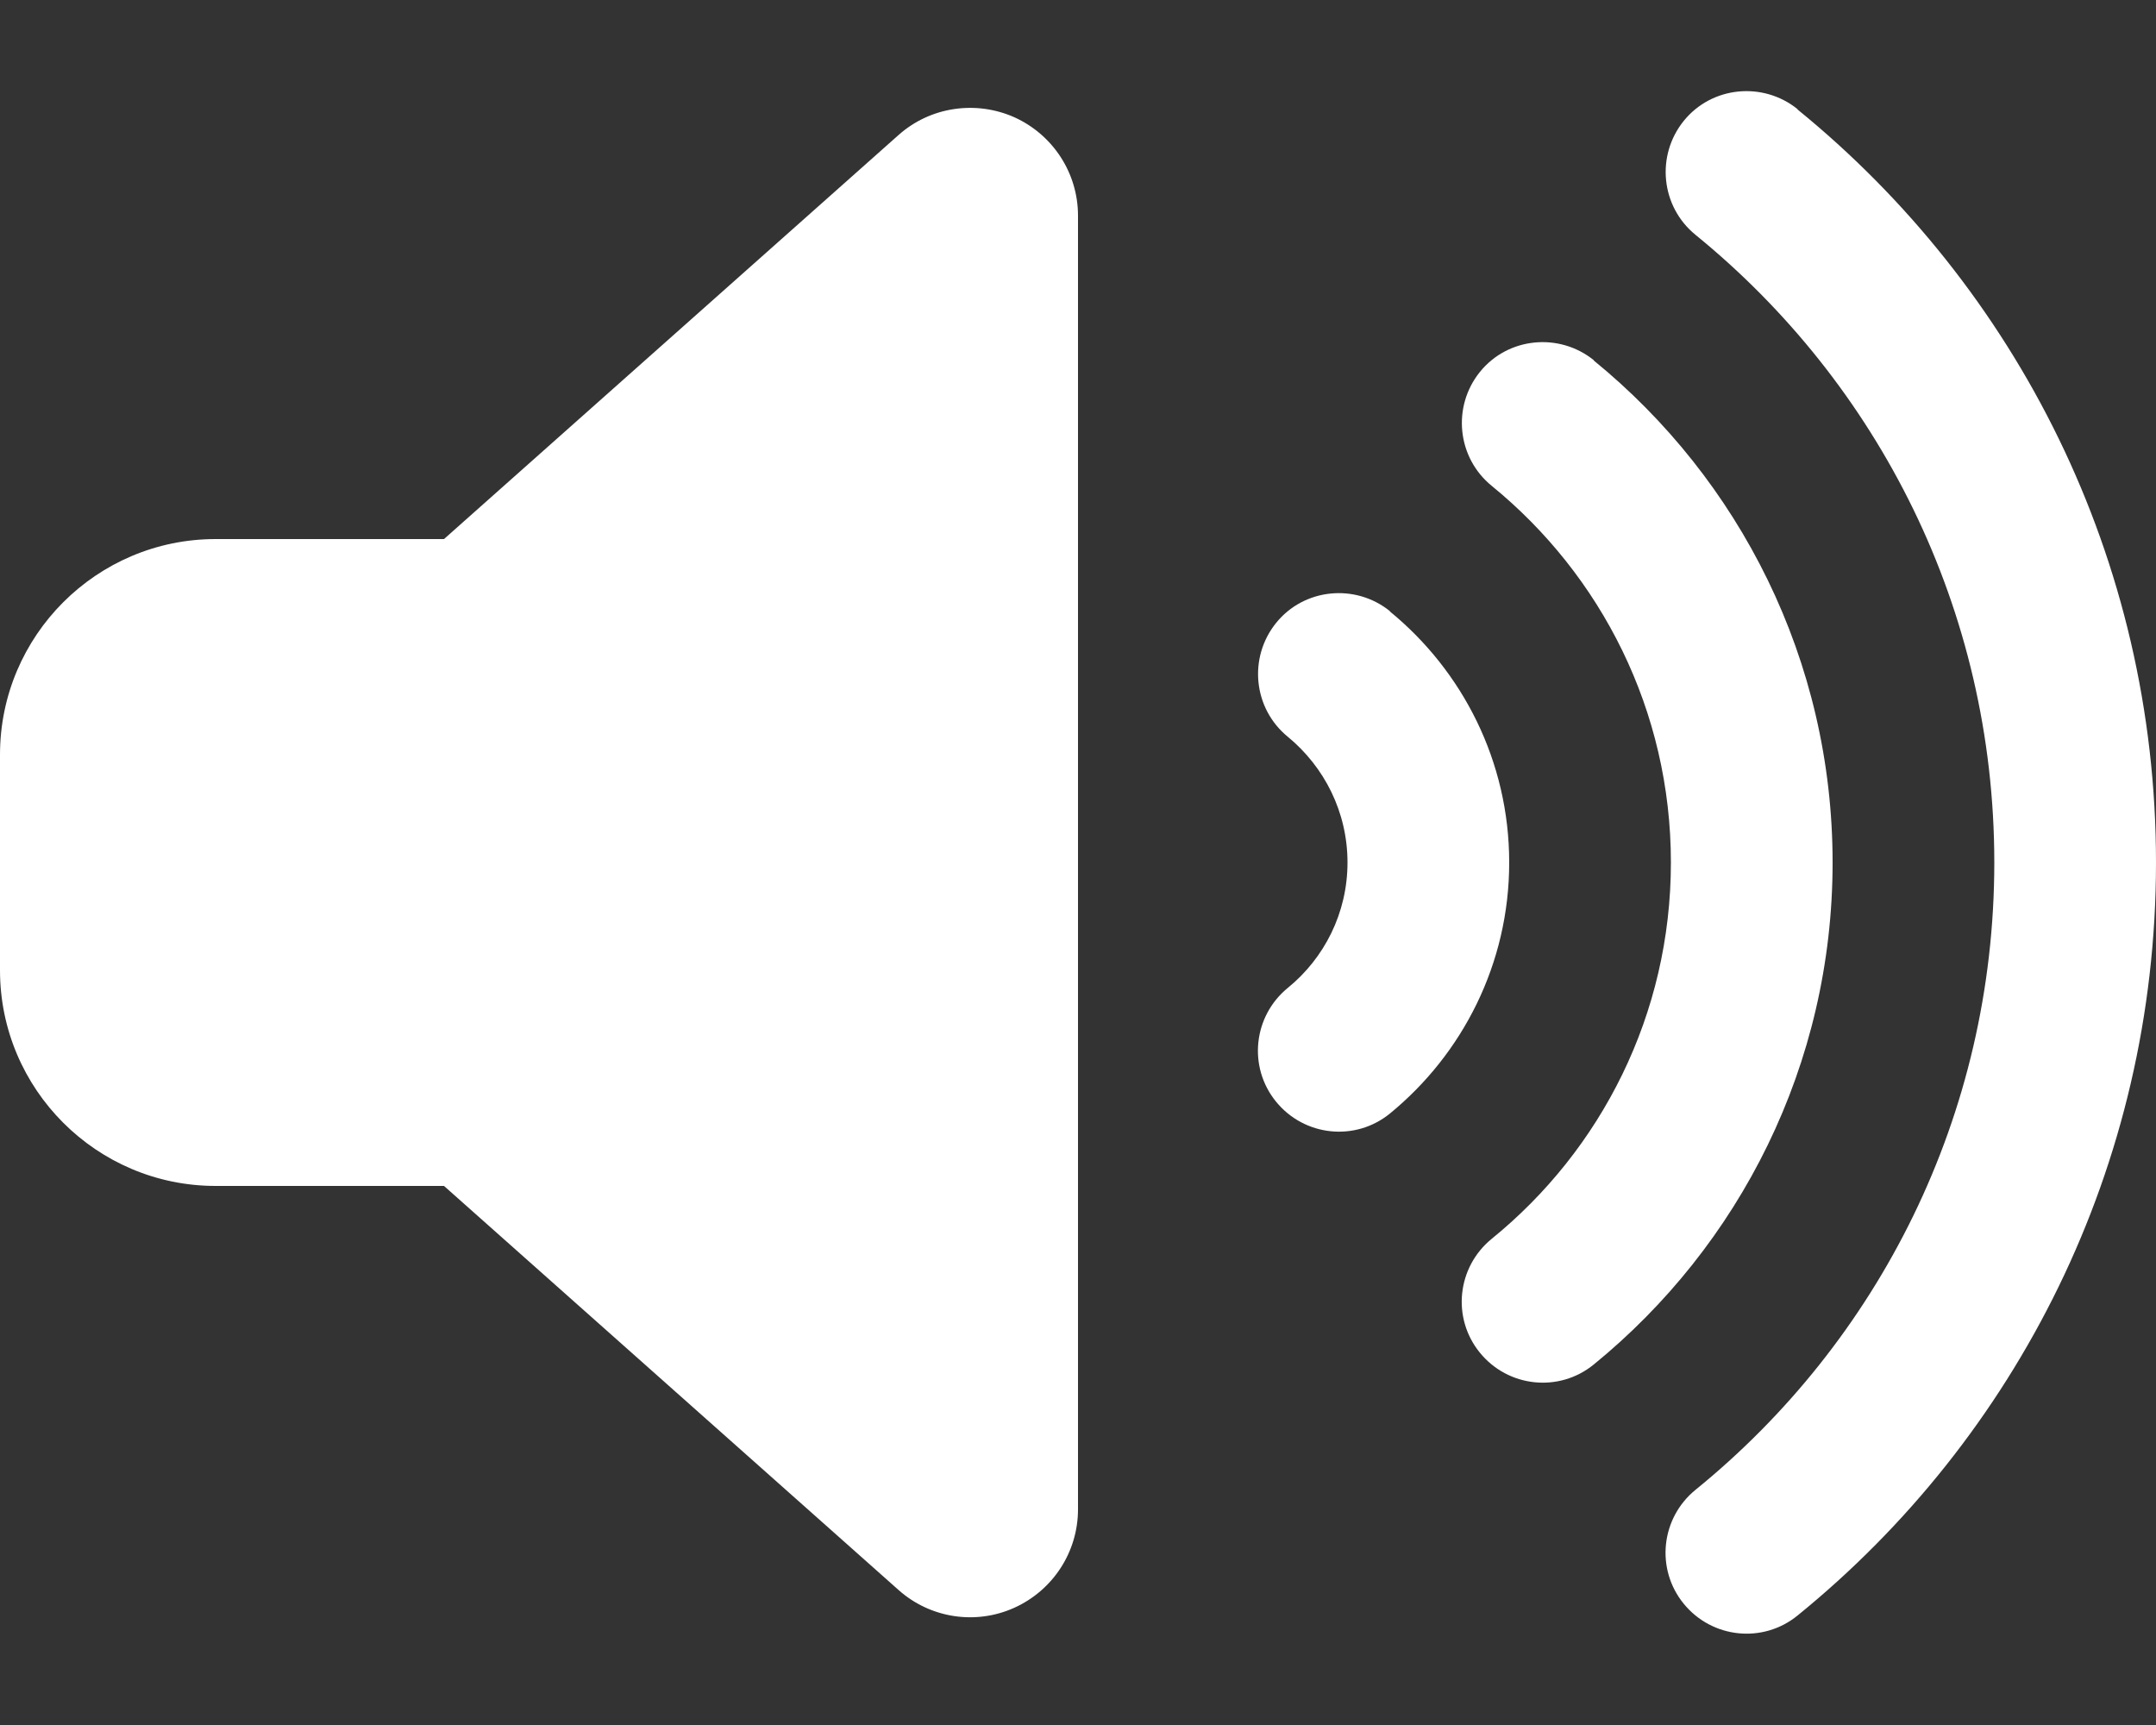 <?xml version="1.0" encoding="utf-8"?>
<!-- Generator: Adobe Illustrator 28.0.0, SVG Export Plug-In . SVG Version: 6.00 Build 0)  -->
<svg version="1.1" id="Layer_1" xmlns="http://www.w3.org/2000/svg" xmlns:xlink="http://www.w3.org/1999/xlink" x="0px" y="0px"
	 viewBox="0 0 640 512" style="enable-background:new 0 0 640 512;" xml:space="preserve">
<rect x="0" y="0" width="640" height="512" fill="#333333" stroke="none"/>
<style type="text/css">
	.st0{fill:#FFFFFF;}
</style>
<path class="st0" d="M533.6,32.5C598.5,85.3,640,165.8,640,256s-41.5,170.8-106.4,223.5c-10.3,8.4-25.4,6.8-33.8-3.5
	s-6.8-25.4,3.5-33.8c54.2-44,88.7-111,88.7-186.2s-34.5-142.2-88.7-186.3c-10.3-8.4-11.8-23.5-3.5-33.8s23.5-11.8,33.8-3.5V32.5z
	 M473.1,107c43.2,35.2,70.9,88.9,70.9,149s-27.7,113.8-70.9,149c-10.3,8.4-25.4,6.8-33.8-3.5s-6.8-25.4,3.5-33.8
	C475.3,341.3,496,301.1,496,256s-20.7-85.3-53.2-111.8c-10.3-8.4-11.8-23.5-3.5-33.8s23.5-11.8,33.8-3.5L473.1,107z M412.6,181.5
	c21.5,17.6,35.4,44.4,35.4,74.5s-13.9,56.9-35.4,74.5c-10.3,8.4-25.4,6.8-33.8-3.5s-6.8-25.4,3.5-33.8C393.1,284.4,400,271,400,256
	s-6.9-28.4-17.7-37.3c-10.3-8.4-11.8-23.5-3.5-33.8s23.5-11.8,33.8-3.5L412.6,181.5z M301.1,34.8C312.6,40,320,51.4,320,64v384
	c0,12.6-7.4,24-18.9,29.2s-25,3.1-34.4-5.3L131.8,352H64c-35.3,0-64-28.7-64-64v-64c0-35.3,28.7-64,64-64h67.8L266.7,40.1
	C276.1,31.7,289.6,29.7,301.1,34.8z"/>
</svg>
